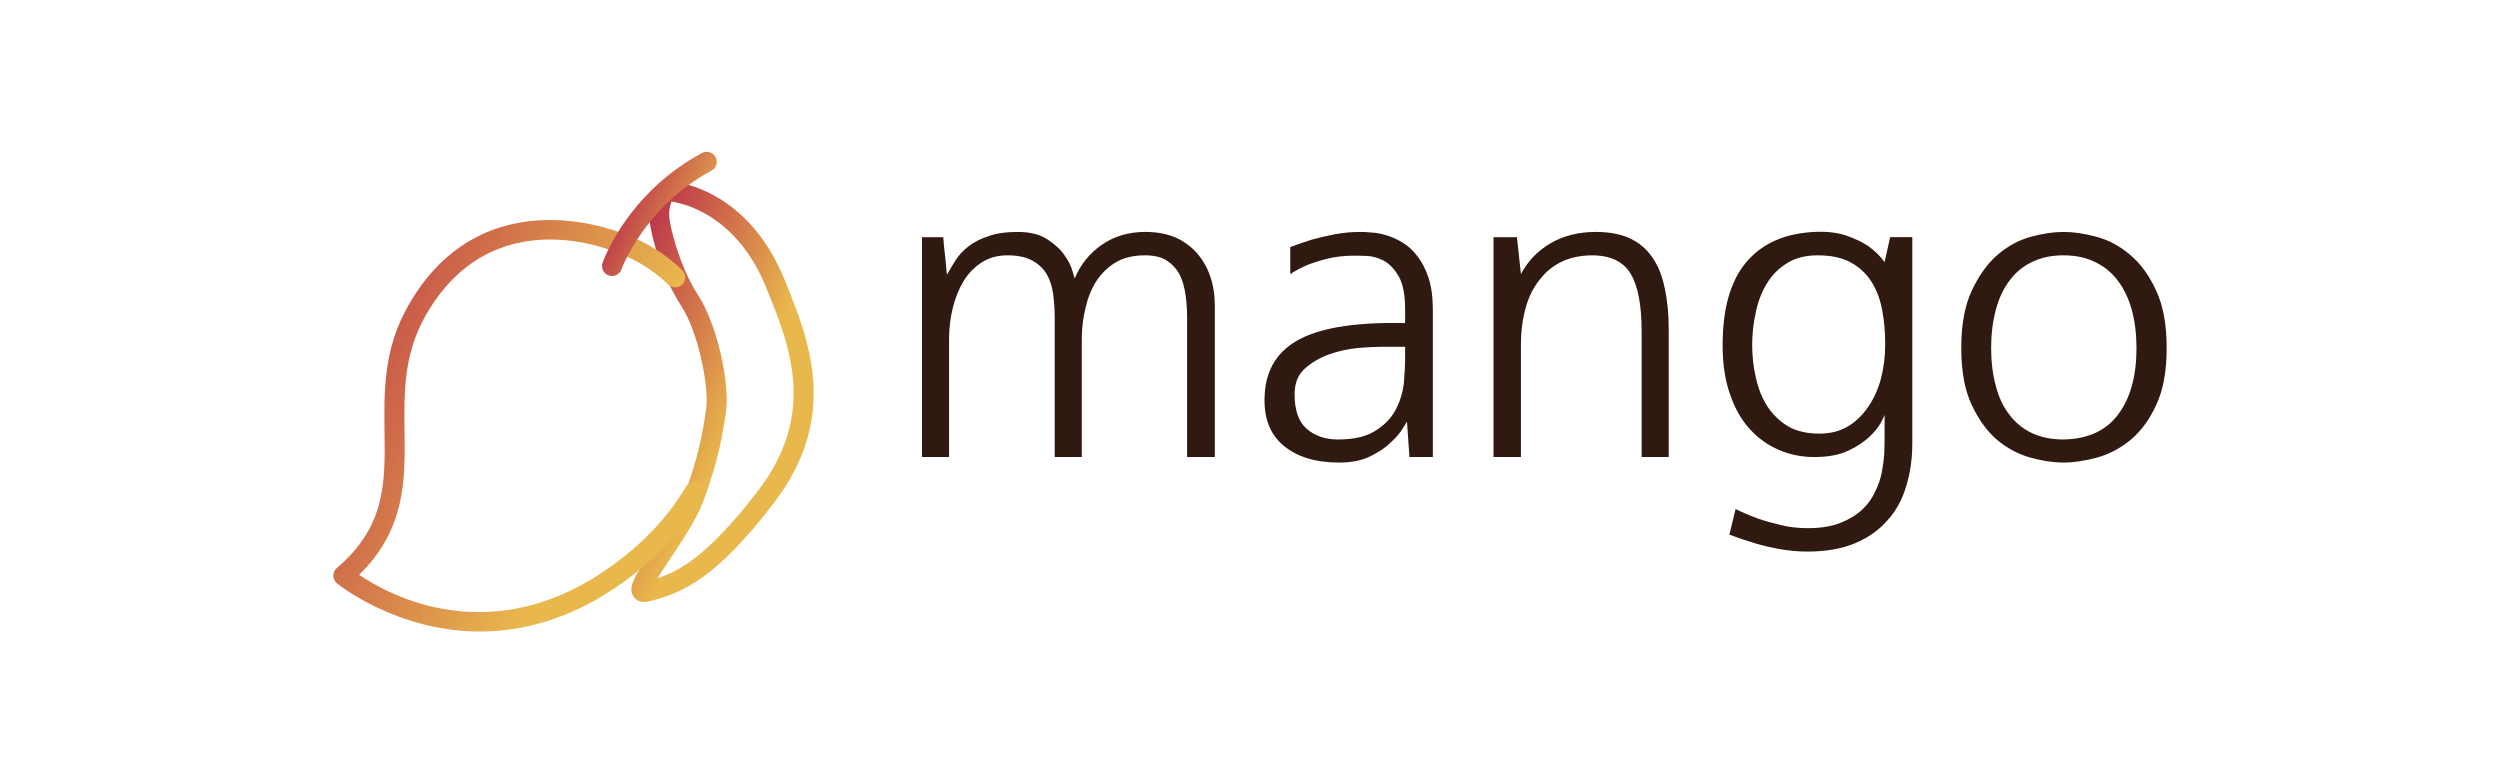 <svg width="300" height="93" viewBox="0 0 300 93" fill="none" xmlns="http://www.w3.org/2000/svg">
<path d="M137.428 27.83C138.808 27.83 140.015 28.052 141.05 28.496C142.085 28.964 142.947 29.592 143.636 30.381C144.326 31.169 144.856 32.093 145.226 33.152C145.595 34.236 145.779 35.418 145.779 36.699V54.843H142.454V38.141C142.454 37.204 142.392 36.293 142.269 35.406C142.146 34.495 141.912 33.682 141.567 32.967C141.198 32.278 140.68 31.711 140.015 31.267C139.375 30.848 138.5 30.639 137.391 30.639C136.011 30.639 134.841 30.922 133.881 31.489C132.945 32.056 132.169 32.807 131.553 33.743C130.962 34.679 130.53 35.751 130.259 36.958C129.964 38.165 129.816 39.384 129.816 40.616V54.843H126.564V38.141C126.564 37.18 126.502 36.231 126.379 35.295C126.256 34.384 125.998 33.583 125.603 32.893C125.184 32.204 124.606 31.662 123.867 31.267C123.128 30.848 122.13 30.639 120.873 30.639C119.716 30.639 118.693 30.922 117.806 31.489C116.919 32.056 116.193 32.807 115.626 33.743C115.059 34.679 114.628 35.751 114.333 36.958C114.037 38.165 113.889 39.384 113.889 40.616V54.843H110.638V28.46H113.188C113.237 29.125 113.298 29.766 113.372 30.382C113.445 30.899 113.495 31.404 113.52 31.897C113.569 32.39 113.606 32.747 113.63 32.968C113.951 32.401 114.296 31.822 114.665 31.231C115.06 30.616 115.577 30.062 116.217 29.569C116.833 29.076 117.621 28.669 118.582 28.349C119.519 28.004 120.701 27.832 122.13 27.832C123.608 27.832 124.79 28.128 125.677 28.719C126.588 29.31 127.278 29.951 127.747 30.64C128.24 31.33 128.56 31.971 128.707 32.562L128.966 33.412C129.656 31.737 130.752 30.382 132.255 29.347C133.733 28.337 135.457 27.832 137.428 27.832V27.83ZM163.295 27.83C163.615 27.83 164.046 27.855 164.588 27.905C165.155 27.93 165.746 28.04 166.362 28.237C167.002 28.41 167.655 28.705 168.321 29.124C168.986 29.518 169.577 30.06 170.094 30.75C170.636 31.44 171.079 32.302 171.424 33.337C171.769 34.396 171.942 35.69 171.942 37.217V54.843H169.134L168.838 50.593L168.358 51.37C168.062 51.887 167.581 52.454 166.916 53.07C166.276 53.71 165.439 54.277 164.404 54.77C163.394 55.262 162.162 55.508 160.708 55.508C157.851 55.508 155.609 54.818 153.983 53.439C152.332 52.035 151.593 49.99 151.766 47.305C151.938 44.25 153.367 42.033 156.052 40.653C158.737 39.274 162.925 38.646 168.616 38.769V37.143C168.616 35.394 168.357 34.063 167.84 33.152C167.323 32.265 166.719 31.637 166.03 31.267C165.34 30.922 164.675 30.738 164.034 30.713C163.369 30.688 162.901 30.676 162.63 30.676C161.349 30.676 160.228 30.799 159.267 31.046C158.306 31.293 157.493 31.551 156.828 31.822C156.04 32.167 155.375 32.524 154.833 32.893V29.642C155.646 29.346 156.509 29.05 157.42 28.755C158.208 28.533 159.107 28.323 160.117 28.126C161.127 27.929 162.186 27.831 163.295 27.831V27.83ZM160.561 52.737C162.458 52.737 163.948 52.392 165.031 51.702C166.116 51.037 166.929 50.199 167.471 49.189C168.013 48.154 168.345 47.071 168.468 45.938C168.567 44.78 168.616 43.696 168.616 42.686V41.614H165.696C165.007 41.614 164.071 41.663 162.889 41.762C161.706 41.885 160.561 42.144 159.452 42.538C158.319 42.957 157.345 43.536 156.532 44.275C155.744 45.014 155.35 46.024 155.35 47.305C155.35 49.226 155.83 50.606 156.791 51.444C157.776 52.306 159.033 52.737 160.561 52.737V52.737ZM191.49 27.831C193.116 27.831 194.483 28.09 195.592 28.607C196.7 29.124 197.599 29.888 198.289 30.897C198.979 31.883 199.472 33.115 199.767 34.593C200.087 36.046 200.247 37.709 200.247 39.582V54.843H196.996V39.803C196.996 36.65 196.565 34.346 195.702 32.893C194.84 31.415 193.313 30.664 191.12 30.639C189.741 30.639 188.521 30.886 187.462 31.379C186.403 31.871 185.503 32.598 184.764 33.559C184.001 34.495 183.434 35.64 183.064 36.995C182.695 38.35 182.51 39.828 182.51 41.429V54.843H179.222V28.46H182.03L182.51 32.894C183.323 31.342 184.506 30.11 186.058 29.199C187.61 28.288 189.421 27.832 191.49 27.832V27.831ZM226.817 28.459H229.477V53.18C229.477 55.053 229.231 56.777 228.738 58.354C228.27 59.955 227.519 61.322 226.484 62.455C225.474 63.613 224.181 64.525 222.604 65.19C221.003 65.855 219.106 66.188 216.914 66.188C215.805 66.188 214.696 66.089 213.588 65.892C212.479 65.695 211.481 65.461 210.594 65.19C209.51 64.87 208.488 64.525 207.527 64.155L208.267 61.088C209.129 61.507 210.028 61.889 210.964 62.234C211.752 62.505 212.663 62.763 213.698 63.01C214.733 63.257 215.804 63.38 216.913 63.38C218.465 63.38 219.771 63.17 220.83 62.751C221.89 62.332 222.765 61.803 223.454 61.162C224.119 60.546 224.637 59.832 225.006 59.019C225.4 58.23 225.671 57.442 225.819 56.654C225.967 55.865 226.065 55.126 226.114 54.437C226.139 53.747 226.151 53.18 226.151 52.737V49.781C225.782 50.741 225.215 51.578 224.451 52.293C223.786 52.958 222.912 53.55 221.828 54.067C220.744 54.584 219.377 54.843 217.726 54.843C216.199 54.843 214.783 54.56 213.476 53.993C212.146 53.426 210.976 52.589 209.966 51.481C208.956 50.372 208.168 48.98 207.601 47.305C207.01 45.63 206.714 43.671 206.714 41.429C206.714 37.02 207.663 33.694 209.56 31.452C211.457 29.211 214.179 28.004 217.726 27.831C219.204 27.757 220.485 27.905 221.569 28.274C222.629 28.644 223.504 29.063 224.193 29.531C224.981 30.098 225.634 30.738 226.151 31.452L226.817 28.459V28.459ZM218.354 52.035C219.635 52.035 220.756 51.752 221.717 51.185C222.678 50.618 223.491 49.842 224.156 48.857C224.846 47.872 225.363 46.738 225.708 45.457C226.053 44.152 226.225 42.76 226.225 41.282C226.225 39.829 226.102 38.461 225.855 37.18C225.609 35.874 225.178 34.741 224.562 33.78C223.947 32.82 223.122 32.057 222.087 31.49C221.052 30.923 219.734 30.64 218.133 30.64C216.68 30.64 215.46 30.948 214.474 31.563C213.464 32.179 212.651 32.992 212.036 34.002C211.42 34.987 210.977 36.133 210.706 37.439C210.41 38.72 210.262 40.037 210.262 41.392C210.262 42.747 210.41 44.053 210.705 45.309C210.976 46.59 211.432 47.736 212.072 48.746C212.713 49.731 213.538 50.532 214.548 51.148C215.558 51.739 216.827 52.035 218.354 52.035ZM247.621 27.831C248.828 27.831 250.158 28.028 251.611 28.422C253.065 28.816 254.408 29.543 255.64 30.602C256.896 31.662 257.931 33.091 258.744 34.889C259.581 36.662 260 38.953 260 41.762C260 44.546 259.581 46.825 258.744 48.598C257.931 50.371 256.896 51.776 255.64 52.811C254.408 53.821 253.065 54.523 251.612 54.917C250.159 55.311 248.828 55.508 247.621 55.508C246.414 55.508 245.096 55.311 243.667 54.918C242.238 54.523 240.908 53.821 239.677 52.811C238.469 51.776 237.446 50.372 236.609 48.598C235.772 46.825 235.353 44.546 235.353 41.762C235.353 38.953 235.772 36.662 236.609 34.889C237.446 33.09 238.469 31.661 239.676 30.602C240.908 29.543 242.238 28.816 243.666 28.422C245.095 28.028 246.414 27.831 247.621 27.831V27.831ZM247.621 52.737C250.552 52.688 252.745 51.678 254.198 49.707C255.651 47.76 256.378 45.112 256.378 41.762C256.378 40.111 256.193 38.596 255.824 37.217C255.455 35.862 254.9 34.692 254.161 33.707C253.422 32.721 252.511 31.969 251.427 31.452C250.343 30.91 249.074 30.639 247.621 30.639C246.168 30.639 244.899 30.91 243.815 31.452C242.731 31.969 241.832 32.721 241.117 33.706C240.378 34.691 239.836 35.861 239.491 37.216C239.122 38.596 238.937 40.111 238.937 41.762C238.937 43.413 239.122 44.915 239.491 46.27C239.836 47.65 240.378 48.808 241.117 49.744C241.832 50.704 242.731 51.443 243.815 51.961C244.899 52.478 246.168 52.737 247.621 52.737V52.737Z" fill="#2F1911"/>
<path d="M77.301 72.242C76.711 72.242 76.205 71.954 75.947 71.469C75.372 70.394 76.122 69.169 78.38 65.791C79.737 63.76 81.427 61.23 82.127 59.36C83.85 54.755 84.365 51.719 84.747 49.005C85.092 46.549 83.85 39.91 81.726 36.676C79.447 33.214 77.697 27.365 77.916 25.183C78.123 23.14 78.901 22.235 79.056 22.074C79.287 21.83 79.598 21.676 79.95 21.704C80.339 21.712 89.517 22.063 94.201 33.688L94.341 34.037C97.053 40.764 100.768 49.975 92.933 60.261C86.036 69.318 82.036 71.023 78.53 71.991L77.967 72.141C77.75 72.206 77.526 72.239 77.301 72.242V72.242ZM80.576 24.18C80.434 24.581 80.343 24.998 80.306 25.422C80.167 26.808 81.632 32.164 83.732 35.356C86.109 38.976 87.583 46.069 87.123 49.338C86.725 52.183 86.183 55.366 84.376 60.2C83.577 62.332 81.876 64.878 80.376 67.125C79.904 67.83 79.344 68.67 78.902 69.383C81.332 68.609 84.928 66.812 91.023 58.806C98.031 49.607 94.751 41.471 92.115 34.933L91.974 34.584C88.584 26.167 82.591 24.504 80.576 24.18V24.18Z" fill="url(#paint0_linear)"/>
<path d="M57.607 75.782C47.555 75.783 40.537 70.084 40.432 69.996C40.298 69.884 40.189 69.744 40.114 69.586C40.04 69.427 40.001 69.255 40 69.079C39.999 68.904 40.037 68.731 40.11 68.572C40.183 68.413 40.29 68.272 40.424 68.159C46.294 63.169 46.225 57.891 46.145 51.779C46.08 46.925 46.014 41.905 48.982 36.687C58.08 20.7 74.993 28.107 75.16 28.182C77.671 29.108 79.956 30.555 81.866 32.429C82.093 32.652 82.224 32.956 82.227 33.274C82.231 33.593 82.108 33.9 81.885 34.127C81.663 34.355 81.359 34.485 81.041 34.489C80.722 34.492 80.415 34.37 80.188 34.147C78.497 32.492 76.474 31.216 74.253 30.403C73.561 30.098 59.073 23.806 51.069 37.875C48.422 42.527 48.484 47.214 48.543 51.749C48.619 57.542 48.698 63.523 43.091 68.977C46.816 71.504 59.186 78.223 73.506 67.836C77.297 65.087 80.258 61.915 82.309 58.41C82.387 58.272 82.492 58.15 82.618 58.053C82.743 57.956 82.887 57.884 83.041 57.843C83.195 57.801 83.355 57.791 83.513 57.812C83.67 57.833 83.822 57.885 83.96 57.966C84.097 58.046 84.217 58.153 84.312 58.28C84.408 58.407 84.478 58.552 84.517 58.706C84.556 58.86 84.564 59.021 84.541 59.178C84.517 59.335 84.463 59.487 84.38 59.623C82.161 63.416 78.976 66.833 74.914 69.779C68.699 74.288 62.756 75.782 57.607 75.782V75.782Z" fill="url(#paint1_linear)"/>
<path d="M73.444 33.12C73.252 33.12 73.063 33.074 72.892 32.986C72.722 32.898 72.575 32.771 72.464 32.614C72.353 32.458 72.282 32.277 72.255 32.087C72.229 31.897 72.248 31.704 72.312 31.523C72.432 31.182 75.339 23.118 84.28 18.342C84.559 18.205 84.881 18.182 85.177 18.277C85.473 18.373 85.721 18.579 85.868 18.854C86.014 19.128 86.049 19.449 85.964 19.748C85.879 20.048 85.682 20.302 85.413 20.459C77.328 24.779 74.603 32.244 74.578 32.32C74.402 32.812 73.938 33.12 73.444 33.12Z" fill="url(#paint2_linear)"/>
<defs>
<linearGradient id="paint0_linear" x1="70.931" y1="36.486" x2="90.758" y2="45.731" gradientUnits="userSpaceOnUse">
<stop stop-color="#B82949"/>
<stop offset="1" stop-color="#E9B84C"/>
</linearGradient>
<linearGradient id="paint1_linear" x1="36.533" y1="25.635" x2="76.912" y2="44.465" gradientUnits="userSpaceOnUse">
<stop stop-color="#B82949"/>
<stop offset="1" stop-color="#E9B84C"/>
</linearGradient>
<linearGradient id="paint2_linear" x1="69.215" y1="31.844" x2="81.691" y2="37.662" gradientUnits="userSpaceOnUse">
<stop stop-color="#B82949"/>
<stop offset="1" stop-color="#E9B84C"/>
</linearGradient>
</defs>
</svg>
